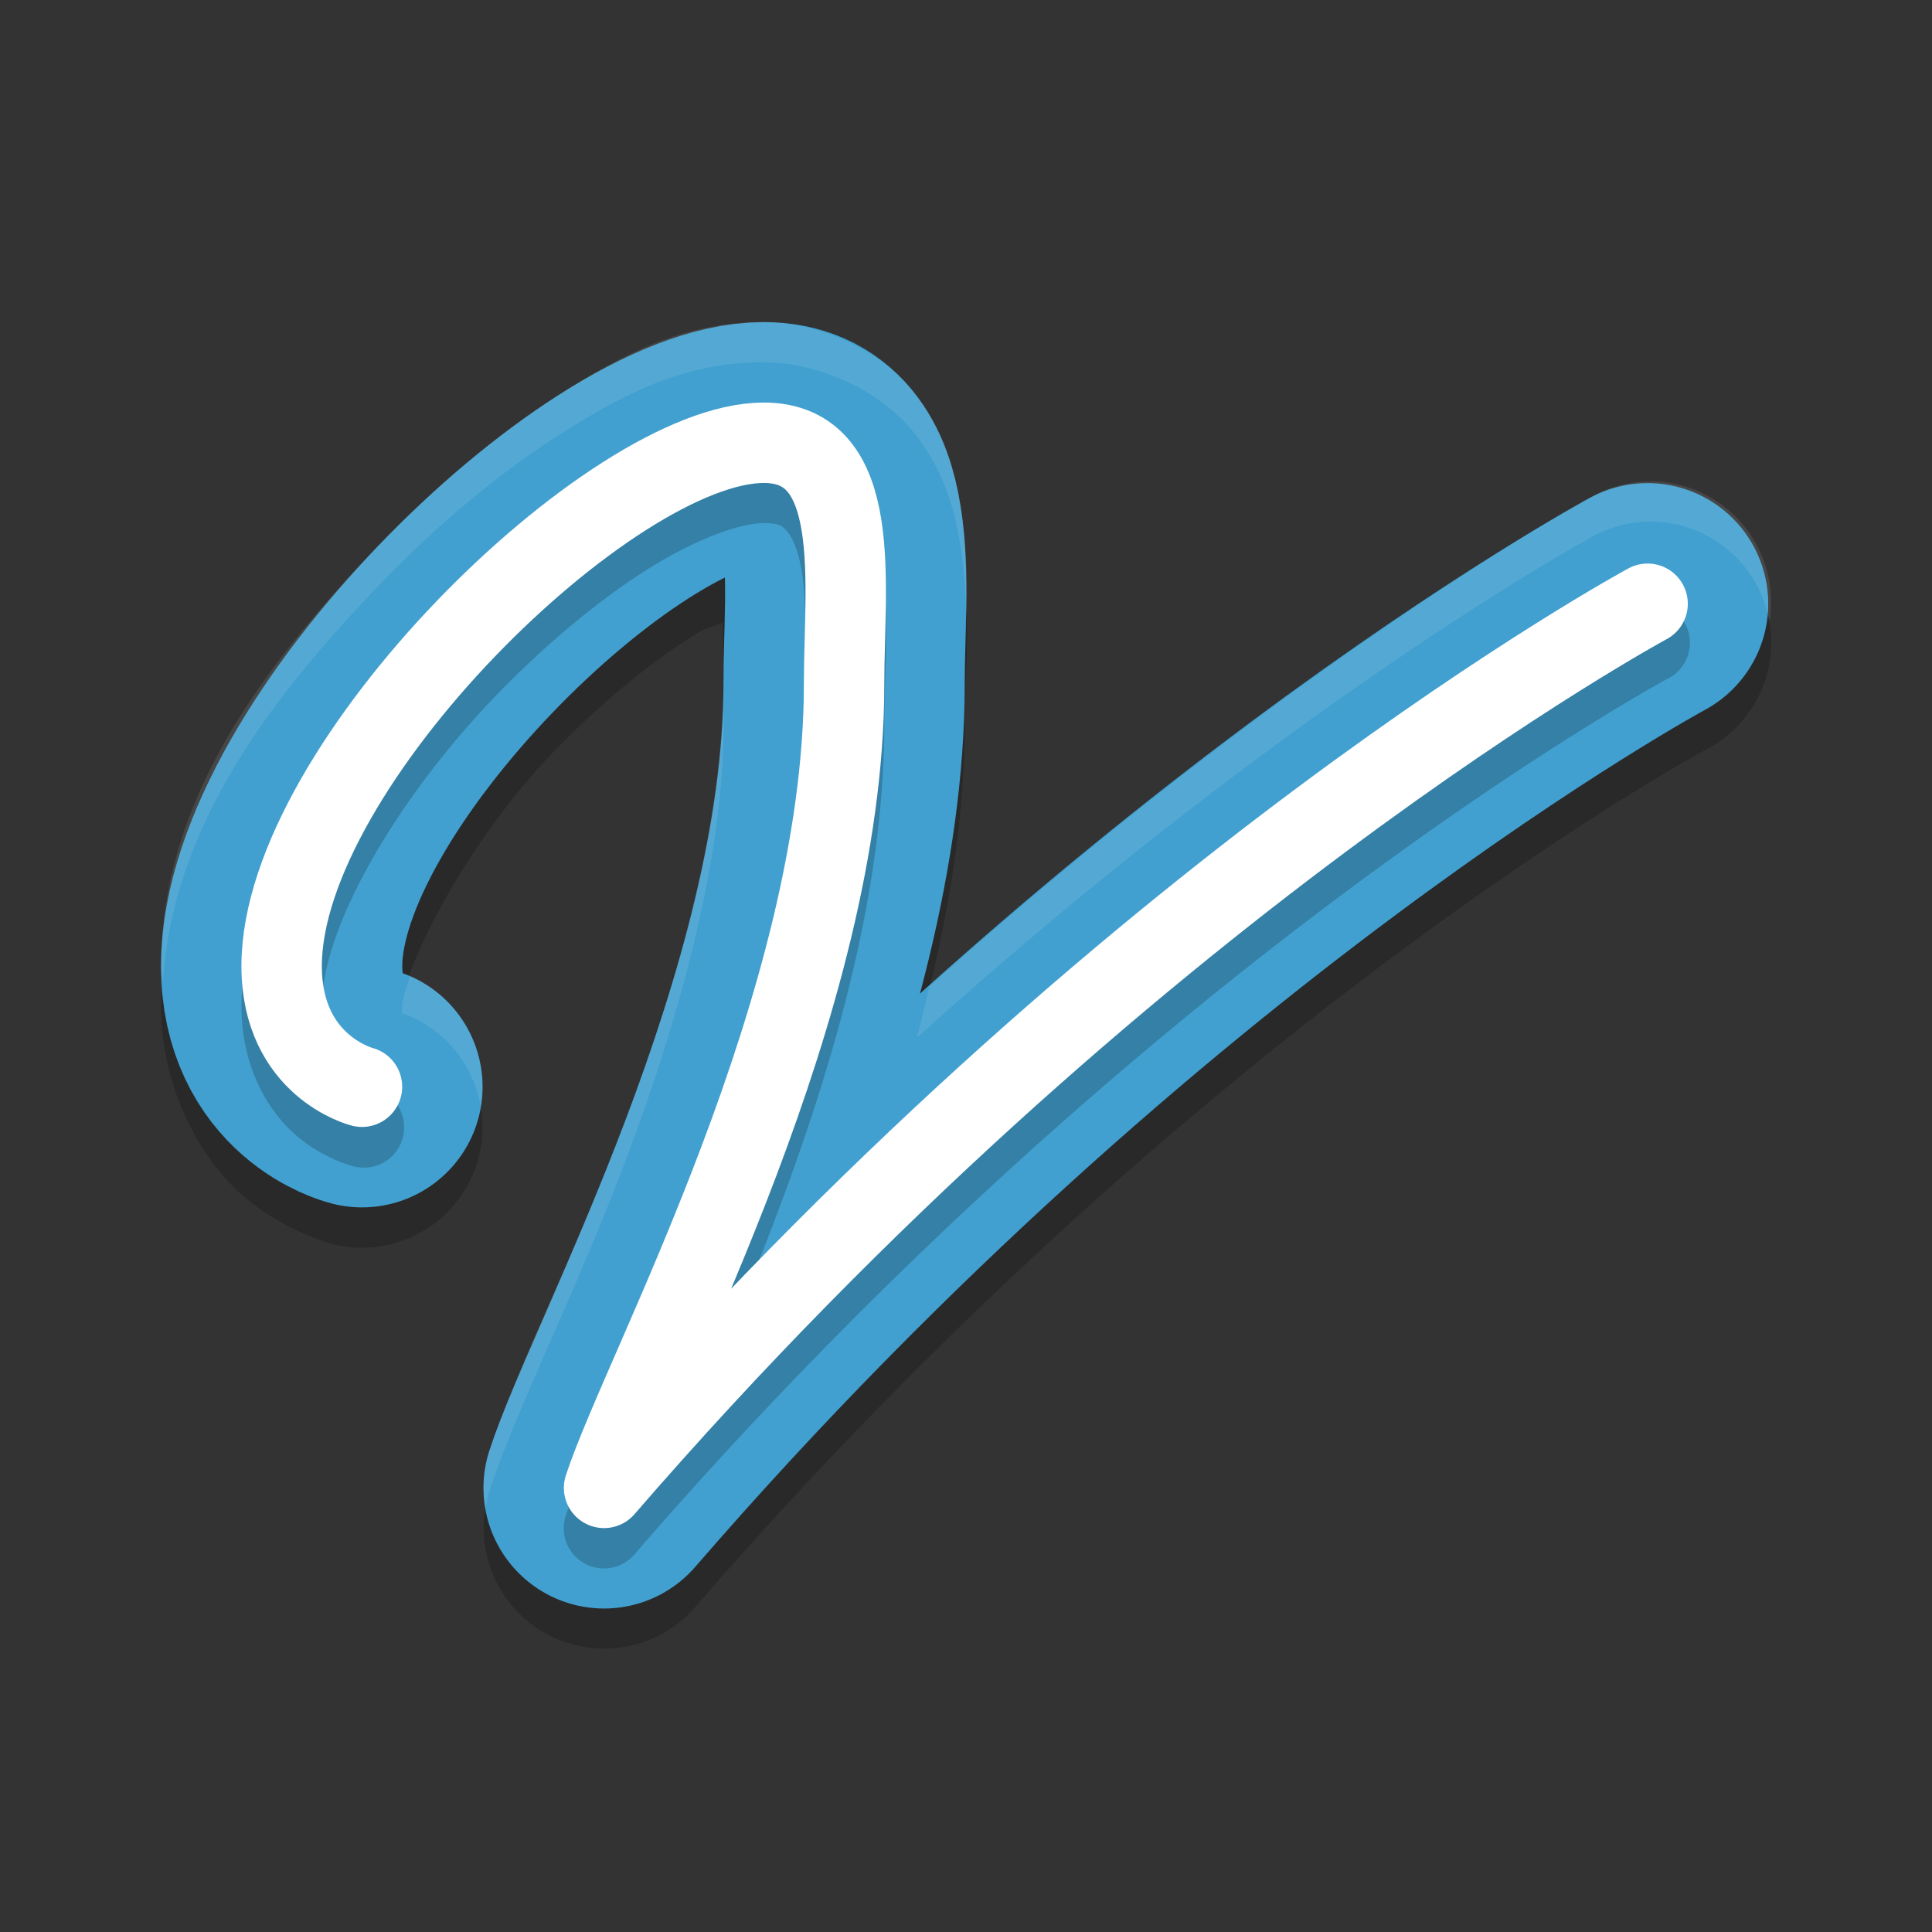 <?xml version="1.0" encoding="UTF-8" standalone="no"?>
<svg
   xmlns:dc="http://purl.org/dc/elements/1.1/"
   xmlns:cc="http://creativecommons.org/ns#"
   xmlns:rdf="http://www.w3.org/1999/02/22-rdf-syntax-ns#"
   xmlns:svg="http://www.w3.org/2000/svg"
   xmlns="http://www.w3.org/2000/svg"
   xmlns:sodipodi="http://sodipodi.sourceforge.net/DTD/sodipodi-0.dtd"
   xmlns:inkscape="http://www.inkscape.org/namespaces/inkscape"
   width="48"
   height="48"
   version="1.1"
   id="svg12"
   sodipodi:docname="valyriatear.svg"
   inkscape:version="0.92.5 (2060ec1f9f, 2020-04-08)">
  <rect width="100%" height="100%" fill="#333333" stroke="none"/>
  <defs
     id="defs16" />
  <sodipodi:namedview
     pagecolor="#ffffff"
     bordercolor="#5cadd6"
     borderopacity="1"
     objecttolerance="10"
     gridtolerance="10"
     guidetolerance="10"
     inkscape:pageopacity="0"
     inkscape:pageshadow="2"
     inkscape:window-width="783"
     inkscape:window-height="480"
     id="namedview14"
     showgrid="false"
     inkscape:zoom="9.8333333"
     inkscape:cx="24.279029"
     inkscape:cy="25.915368"
     inkscape:window-x="0"
     inkscape:window-y="28"
     inkscape:window-maximized="0"
     inkscape:current-layer="svg12" />
  <path
     d="m18.975 9c-1.999 0-3.517 0.806-5.073 1.797-1.556 0.991-3.079 2.281-4.488 3.746-2.817 2.931-5.412 6.314-5.412 10.457 0 2.05 0.989 3.792 2.02 4.695 1.031 0.904 2.246 1.215 2.246 1.215a2.995 3 0 0 0 1.704-5.746c0.024 0.054 0.02 0.246 0.02-0.164 0-0.857 1.507-3.974 3.735-6.293 1.114-1.159 2.348-2.182 3.392-2.848 0.471-0.3 0.5-0.253 0.838-0.387 0.017 0.719 0.02 1.471 0.02 2.527 0 3.355-1.113 7.334-2.421 10.797-1.308 3.463-2.713 6.164-3.392 8.234a2.995 3 0 0 0 5.108 2.898c12.605-14.567 25.082-21.289 25.082-21.289a2.995 3 0 1 0-2.838-5.281s-7.46 4.057-16.738 12.426c0.674-2.498 1.189-5.099 1.189-7.785 0-1.05 0.182-2.631-0.097-4.406-0.14-0.887-0.394-1.919-1.224-2.922-0.83-1.003-2.346-1.672-3.669-1.672z"
     style="opacity:.2"
     id="path2" />
  <path
     d="m 8.993,27 c 0,0 -1.996,-0.5 -1.996,-3 0,-5 8.202,-13 11.978,-13 2.495,0 1.996,3.5 1.996,6 0,7.966 -4.991,17 -5.963,19.966 C 27.958,22 40.934,15 40.934,15"
     style="fill:none;stroke-linecap:round;stroke-linejoin:round;stroke-width:5.994;stroke:#41a0cf;stroke-opacity:1"
     id="path4" />
  <path
     d="m18.975 11c-1.296 0-2.615 0.602-4 1.484-1.385 0.882-2.815 2.082-4.125 3.445-2.62 2.727-4.85 6.022-4.85 9.07 0 1.517 0.661 2.599 1.337 3.191 0.676 0.593 1.415 0.777 1.415 0.777a0.998 1 0 1 0 0.483-1.938s-0.259-0.066-0.581-0.348c-0.322-0.282-0.659-0.7-0.659-1.684 0-1.952 1.868-5.157 4.293-7.68 1.212-1.261 2.544-2.375 3.759-3.148 1.215-0.774 2.336-1.172 2.928-1.172 0.391 0 0.468 0.067 0.597 0.223 0.129 0.155 0.273 0.5 0.351 0.996 0.156 0.992 0.051 2.465 0.051 3.781 0 3.774-1.205 7.933-2.554 11.504-1.349 3.571-2.81 6.47-3.361 8.148a0.998 1 0 0 0 1.704 0.969c12.835-14.833 25.643-21.742 25.643-21.742a0.998 1 0 1 0-0.944-1.758s-10.834 6.159-22.567 18.461c0.537-1.245 0.811-1.834 1.392-3.371 1.39-3.679 2.682-8.019 2.682-12.211 0-1.183 0.144-2.71-0.074-4.094-0.109-0.692-0.308-1.378-0.788-1.957s-1.276-0.949-2.133-0.949z"
     style="opacity:.2"
     id="path6" />
  <path
     d="m 8.993,27 c 0,0 -1.996,-0.5 -1.996,-3 0,-5 8.202,-13 11.978,-13 2.495,0 1.996,3.5 1.996,6 0,7.966 -4.991,17 -5.963,19.966 C 27.958,22 40.934,15 40.934,15"
     style="fill:none;stroke-linecap:round;stroke-linejoin:round;stroke-width:1.998;stroke:#ffffff;stroke-opacity:1"
     id="path8" />
  <path
     d="m18.975 8c-1.999 0-3.517 0.806-5.073 1.797-1.556 0.991-3.079 2.281-4.488 3.746-2.817 2.931-5.412 6.314-5.412 10.457 0 0.139 0.038 0.263 0.047 0.398 0.239-3.868 2.688-7.069 5.365-9.855 1.408-1.466 2.932-2.755 4.488-3.746 1.556-0.991 3.073-1.797 5.073-1.797 1.323 0 2.838 0.669 3.669 1.672 0.83 1.003 1.084 2.034 1.224 2.922 0.103 0.651 0.13 1.262 0.14 1.844 0.025-0.848 0.026-1.787-0.14-2.844-0.14-0.887-0.394-1.919-1.224-2.922-0.83-1.003-2.346-1.672-3.669-1.672zm21.963 3.961a2.995 3 0 0 0-1.423 0.398s-7.296 3.977-16.422 12.148c-0.103 0.427-0.202 0.856-0.316 1.277 9.278-8.369 16.738-12.426 16.738-12.426a2.995 3 0 0 1 4.445 2.094 2.995 3 0 0 0-3.022-3.492zm-22.969 5.133c-0.02 3.336-1.117 7.271-2.413 10.703-1.308 3.463-2.713 6.164-3.392 8.234a2.995 3 0 0 0-0.101 1.438 2.995 3 0 0 1 0.101-0.438c0.679-2.07 2.084-4.771 3.392-8.234 1.308-3.463 2.421-7.441 2.421-10.797 0-0.379-0.007-0.593-0.008-0.906zm-7.778 7.156c-0.097 0.292-0.199 0.592-0.199 0.75 0 0.41 4e-3 0.218-0.02 0.164a2.995 3 0 0 1 1.969 2.32 2.995 3 0 0 0-1.751-3.234z"
     style="fill:#ffffff;opacity:.1"
     id="path10" />
</svg>
